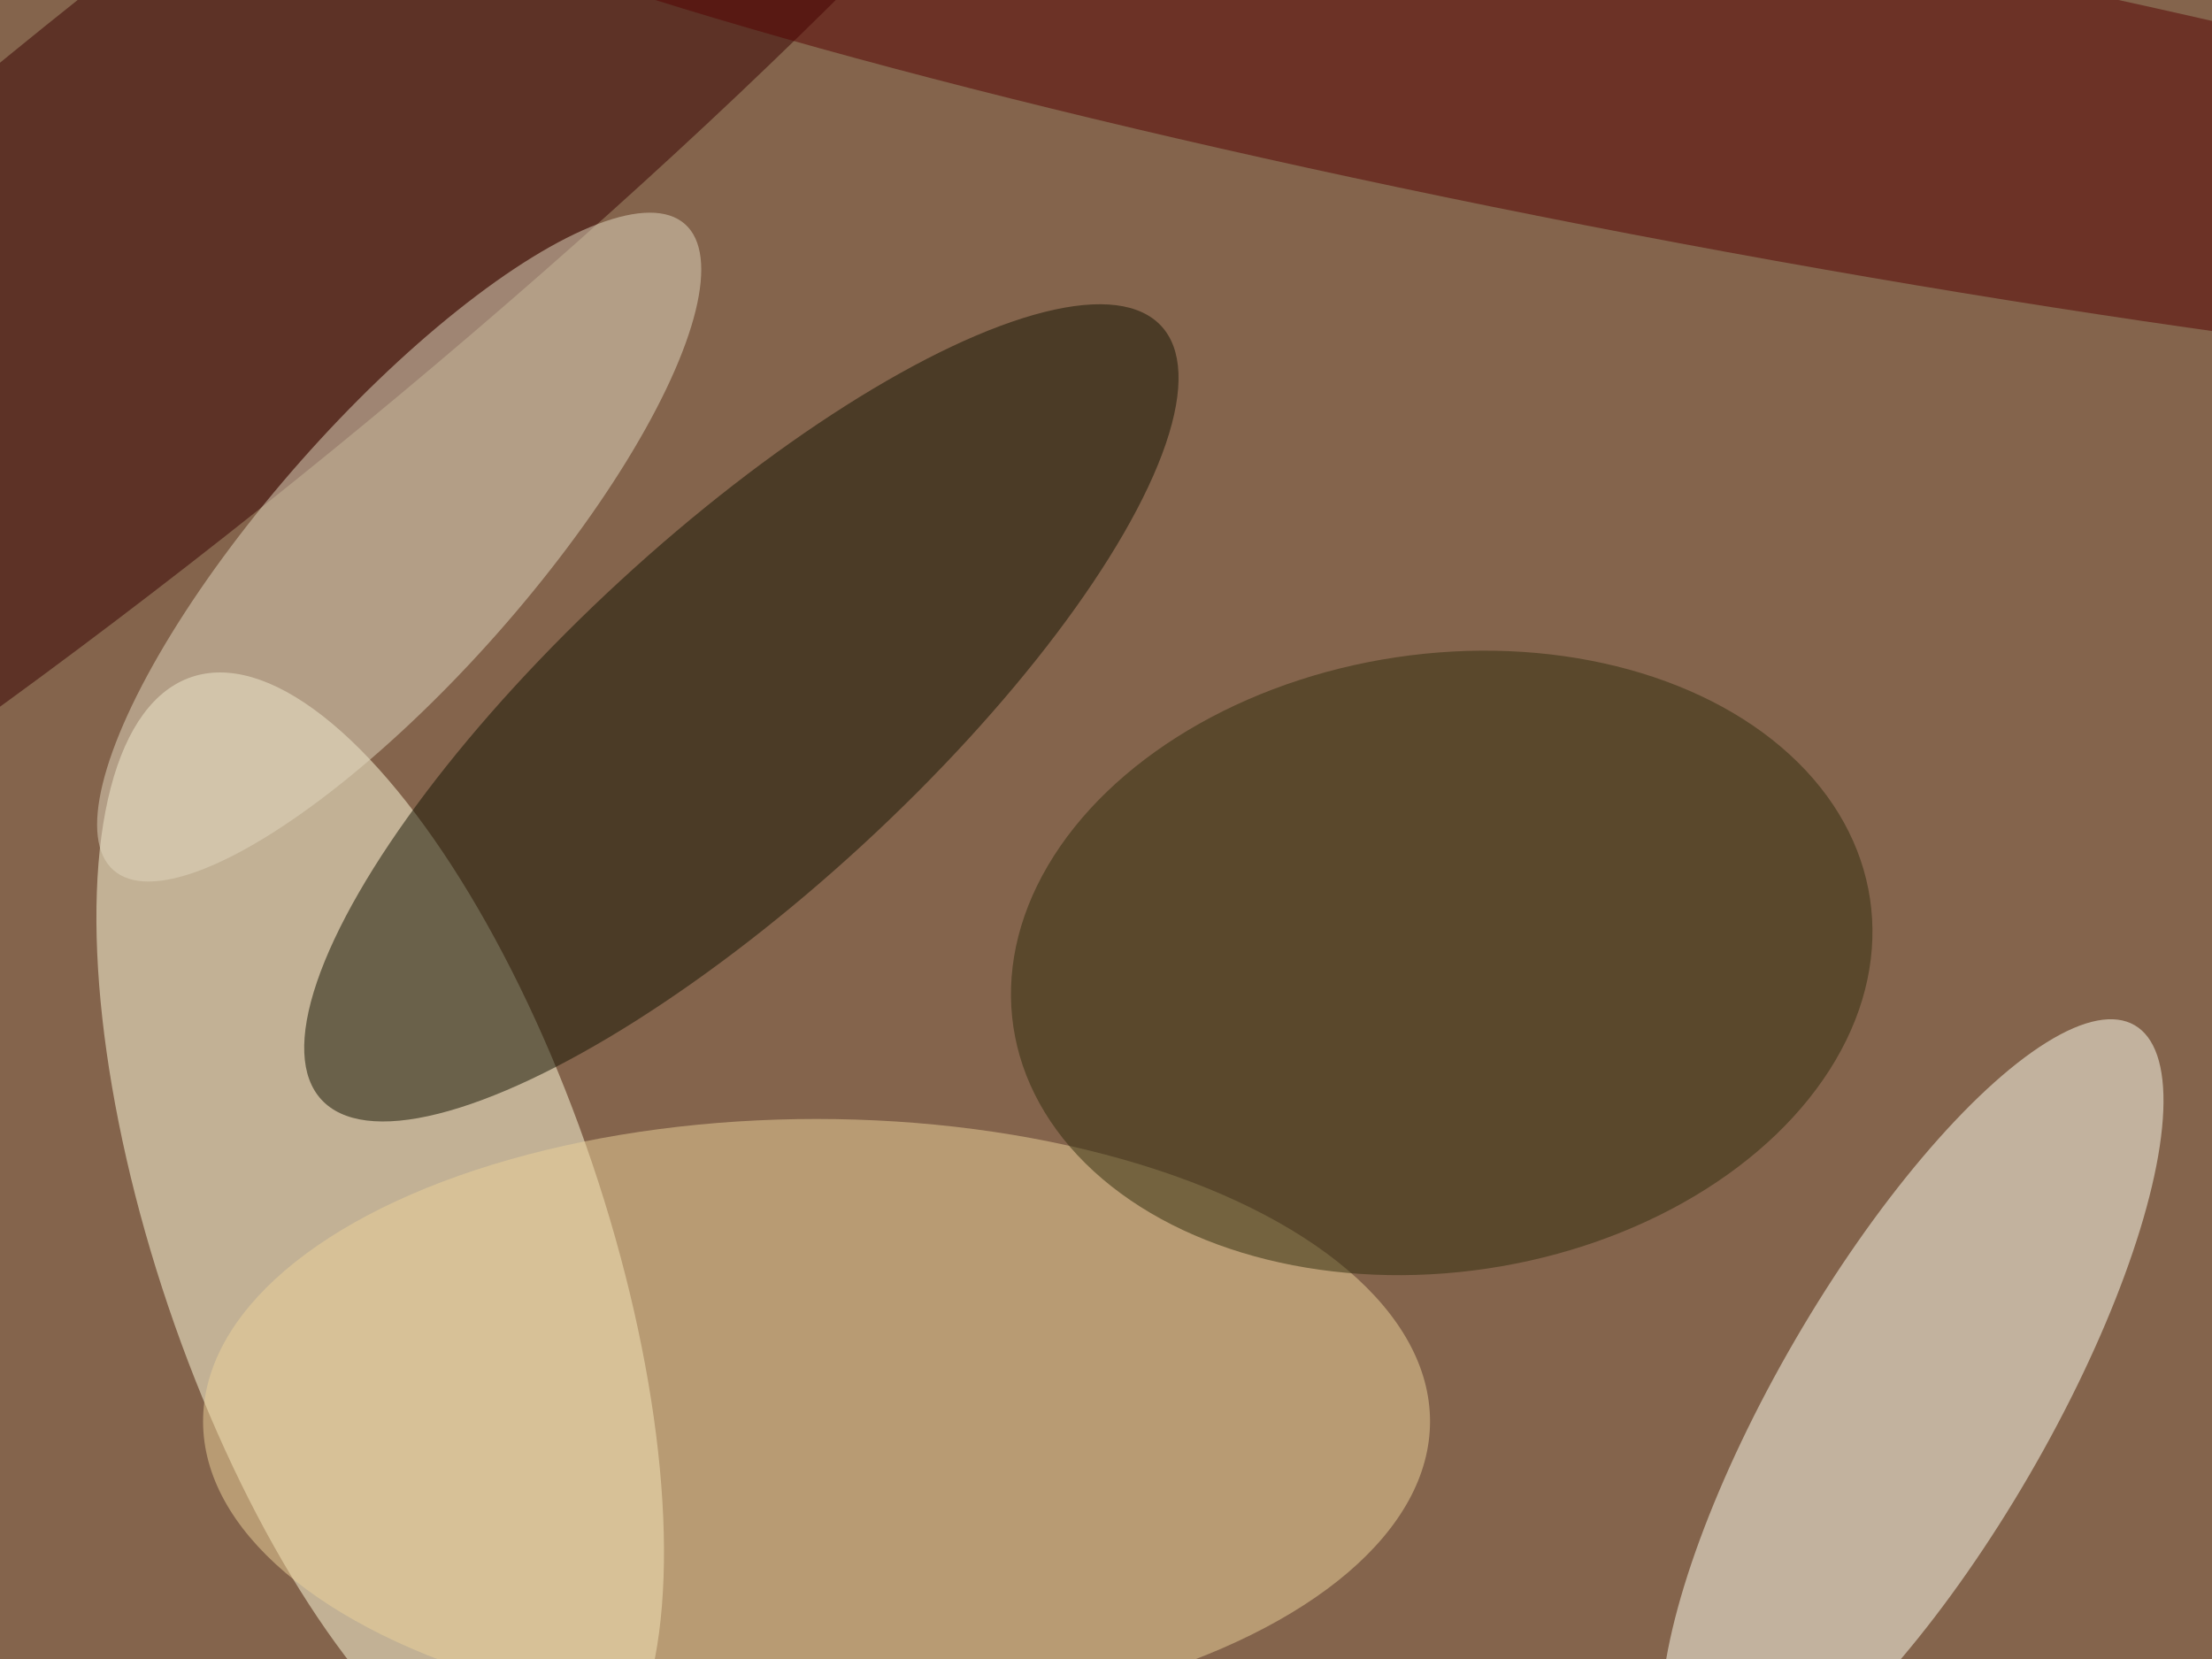 <svg xmlns="http://www.w3.org/2000/svg" viewBox="0 0 4032 3024"><filter id="b"><feGaussianBlur stdDeviation="12" /></filter><path fill="#84644c" d="M0 0h4032v3024H0z"/><g filter="url(#b)" transform="translate(7.9 7.9) scale(15.75)" fill-opacity=".5"><ellipse fill="#fffede" rx="1" ry="1" transform="matrix(-24.524 8.301 -21.847 -64.545 43.5 142.4)"/><ellipse fill="ivory" rx="1" ry="1" transform="matrix(13.521 7.87 -25.752 44.247 220.8 162.4)"/><ellipse fill="#edd39b" cx="94" cy="164" rx="71" ry="35"/><ellipse fill="#370000" rx="1" ry="1" transform="matrix(127.36 -103.873 18.668 22.889 19.2 28.8)"/><ellipse fill="#121201" rx="1" ry="1" transform="matrix(-14.05 -15.257 48.605 -44.76 85.3 82)"/><ellipse fill="#540000" rx="1" ry="1" transform="rotate(100.6 94.9 86.5) scale(18.848 167.934)"/><ellipse fill="#312d0c" rx="1" ry="1" transform="rotate(81.5 18.8 152) scale(35.762 50.121)"/><ellipse fill="#e2d8c1" rx="1" ry="1" transform="rotate(131.5 8.7 41.7) scale(49.913 15.129)"/></g></svg>